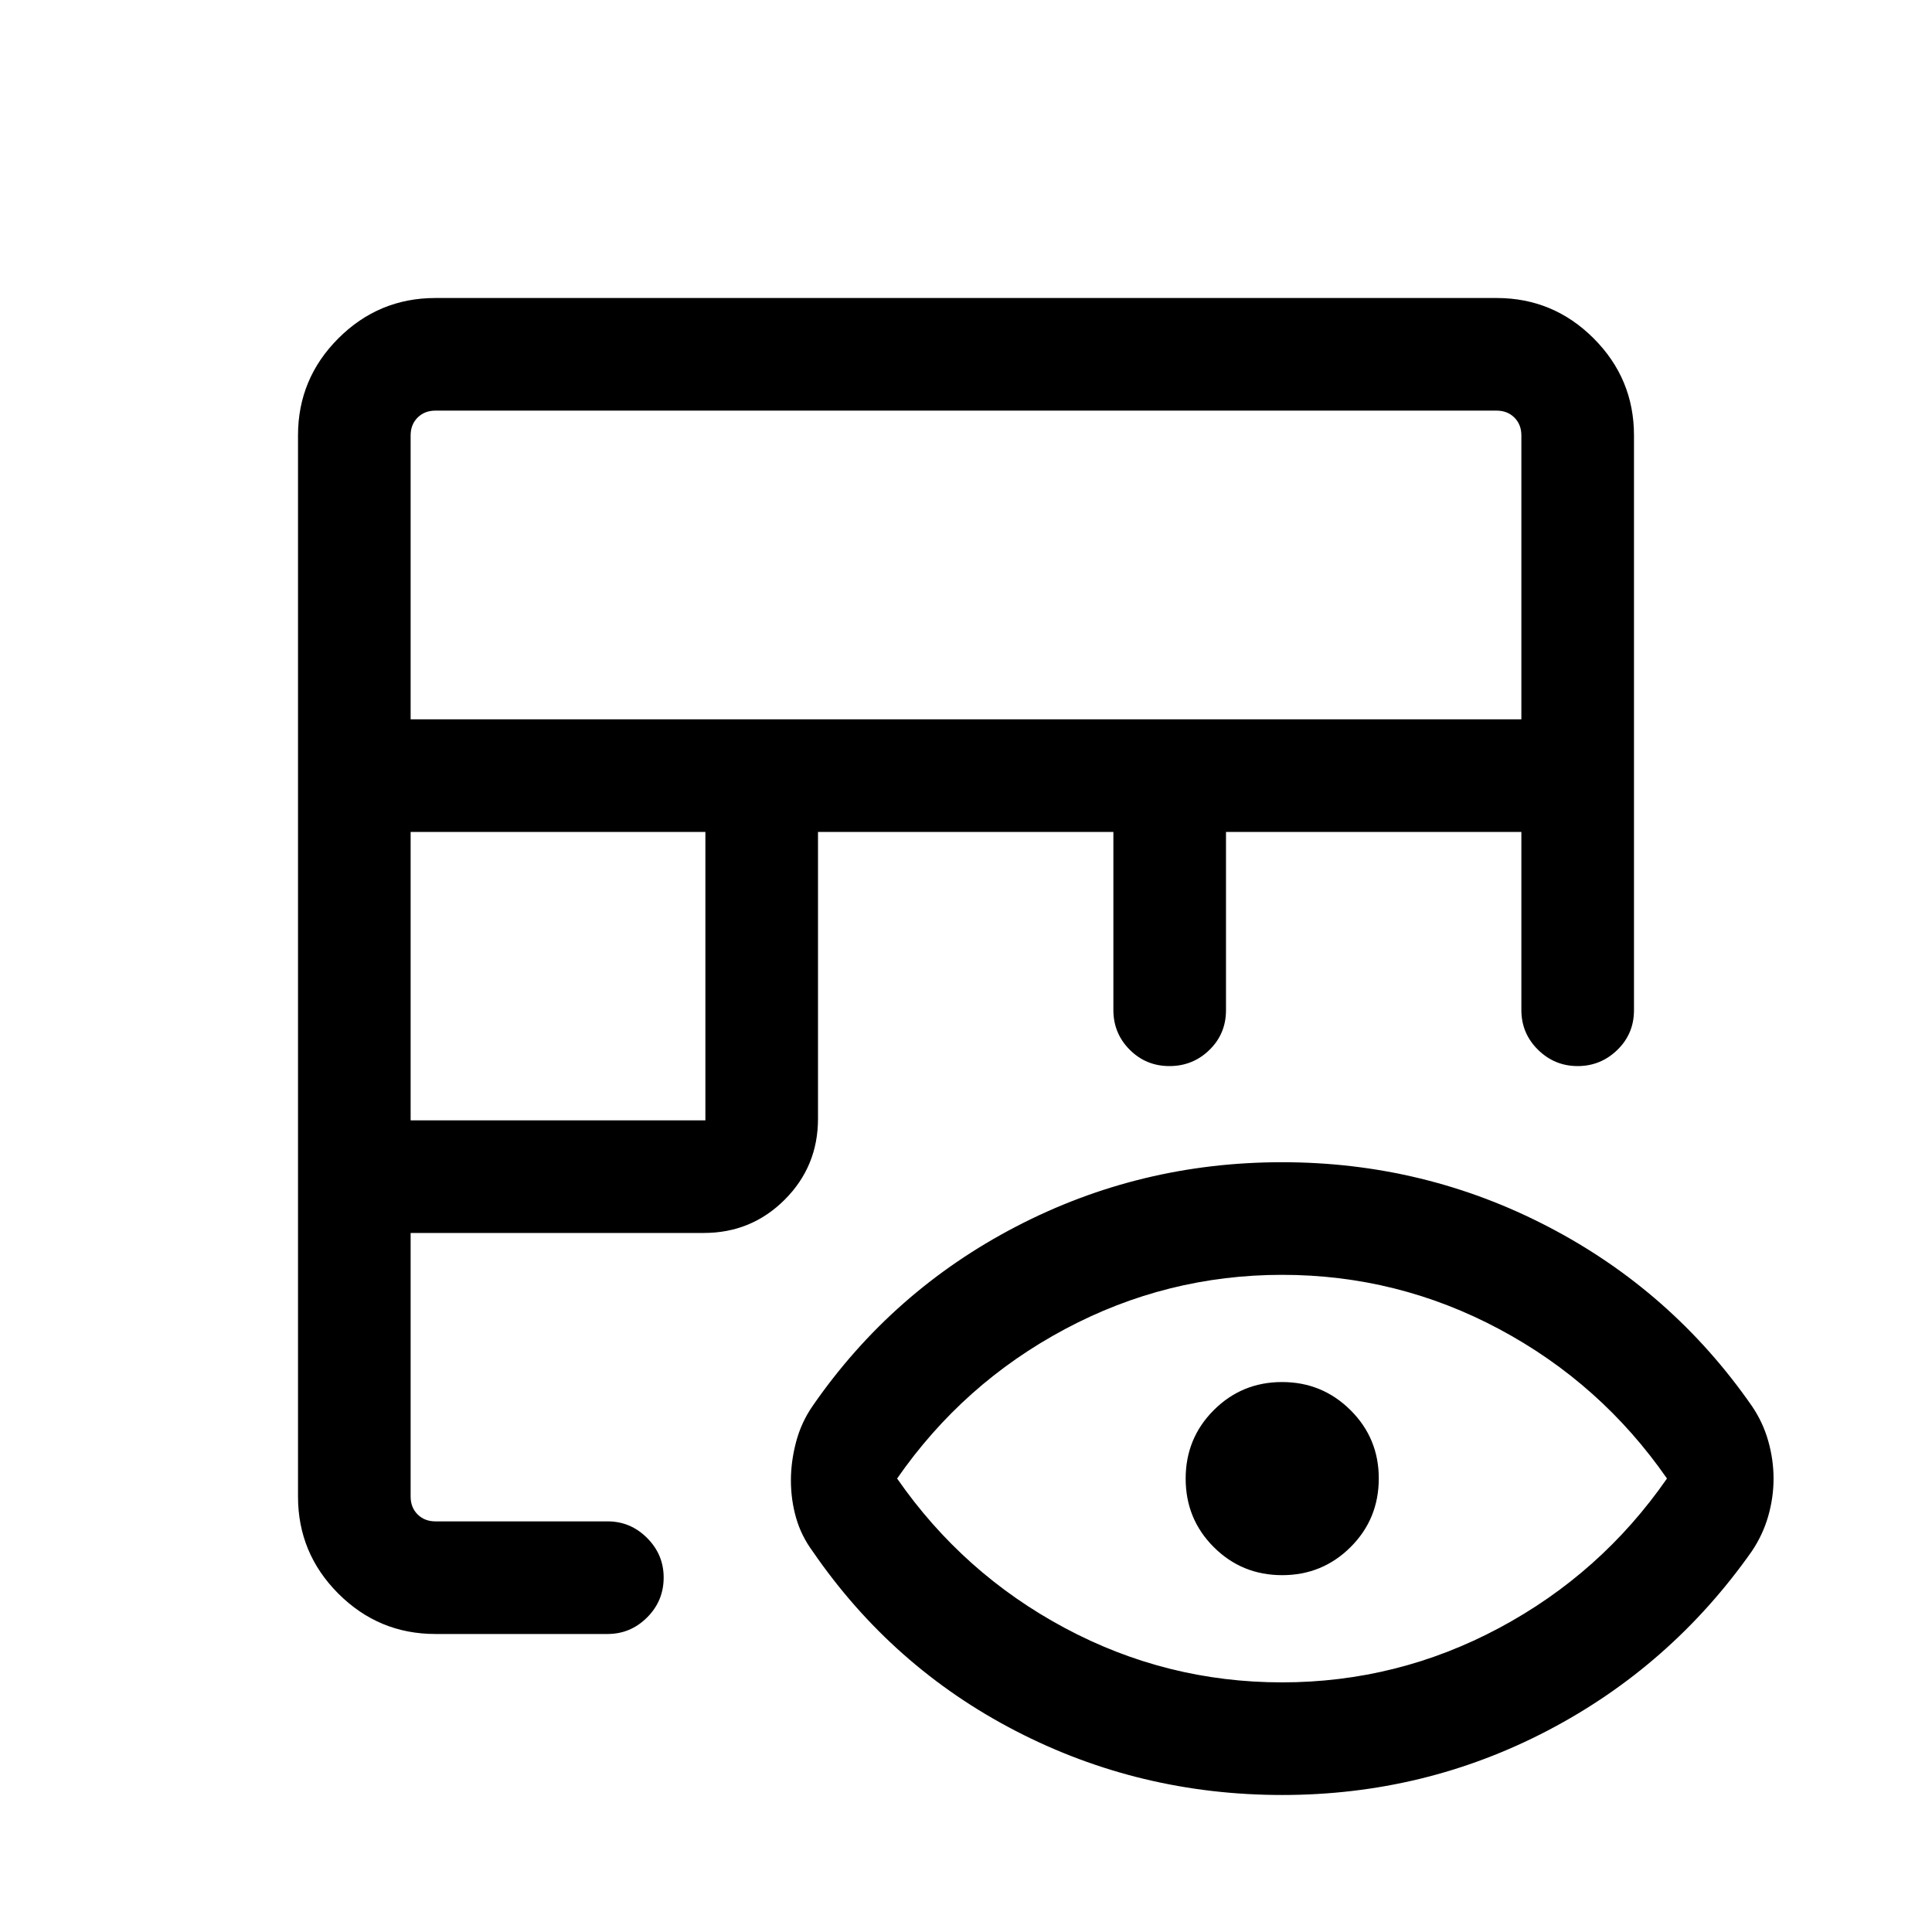 <svg xmlns="http://www.w3.org/2000/svg" height="24" viewBox="0 -960 960 960" width="24"><path d="M216.35-148.08q-28.16 0-48.22-20.05-20.05-20.06-20.05-48.22v-527.3q0-28.16 20.05-48.22 20.06-20.05 48.22-20.05h527.3q28.16 0 48.22 20.05 20.05 20.06 20.05 48.22v285.61q0 11.7-8.27 19.73-8.26 8.04-19.72 8.04-11.46 0-19.71-8.12-8.26-8.13-8.26-19.76v-88.47H609.19v88.58q0 11.7-8.22 19.73-8.23 8.04-19.87 8.04t-19.75-8.12q-8.12-8.13-8.12-19.76v-88.47H406.46v142.54q0 23.64-16.54 40.19-16.55 16.54-40.19 16.54H204.04v131q0 5.39 3.46 8.85t8.85 3.46h85.54q11.41 0 19.64 8.24 8.24 8.24 8.24 19.66 0 11.64-8.24 19.85-8.23 8.21-19.64 8.21h-85.54Zm-12.31-255.23H350.5v-143.31H204.04v143.31Zm0-199.27h551.92v-141.07q0-5.39-3.46-8.85t-8.85-3.46h-527.3q-5.39 0-8.85 3.46t-3.46 8.85v141.07Zm433.09 534.5q-70.83 0-132.32-31.77-61.49-31.77-101-89.3-5.69-7.72-8.25-16.67-2.56-8.96-2.56-18.63 0-9.28 2.56-19.02 2.56-9.73 8.25-17.95 39.46-57.04 100.99-89.06Q566.34-382.5 637-382.5q70.65 0 132.23 32.02 61.58 32.02 101.23 89.06 5.5 8.04 8.15 17.37 2.66 9.34 2.66 18.77t-2.66 18.68q-2.65 9.25-8.17 17.45-40.13 57.03-101.39 89.05-61.27 32.02-131.92 32.02Zm-.15-55.96q57.4 0 107.98-27.04 50.58-27.04 83.35-74.25-32.77-47.21-83.29-74.21-50.52-27-107.93-27-57.4 0-107.97 27-50.58 27-83.35 74.21 32.77 47.21 83.29 74.25t107.92 27.04Zm.11-53.27q-20.01 0-33.97-13.94-13.97-13.95-13.97-34.02 0-20.08 13.97-34.04t33.93-13.96q19.95 0 34.01 13.96 14.05 13.96 14.05 33.91 0 20.17-14 34.13-14.01 13.96-34.02 13.96Z"/></svg>